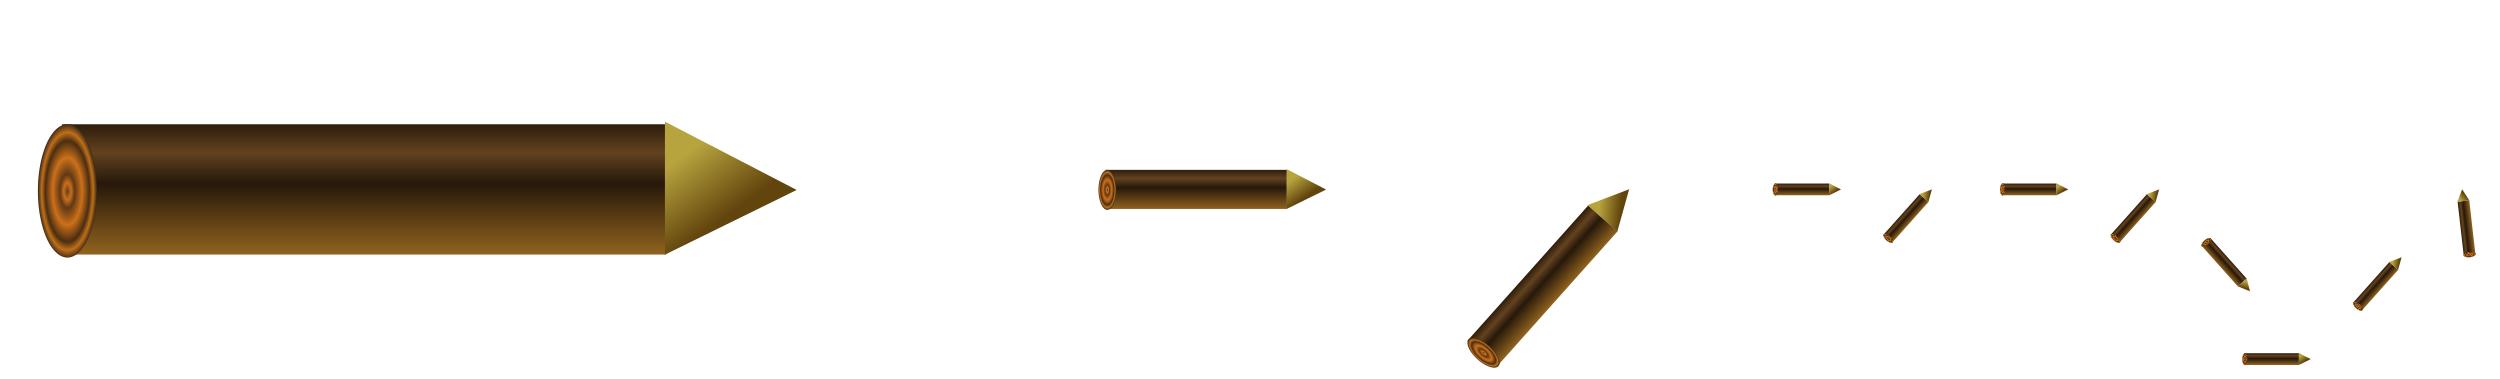 <?xml version="1.0" encoding="UTF-8" standalone="no"?>
<svg
   xmlns="http://www.w3.org/2000/svg" xmlns:xlink="http://www.w3.org/1999/xlink"  width='640' height='96.97'  viewBox="-0.05 -0.25 3.3 0.5">
   <defs>
    <linearGradient
       id="linearGradient5313">
      <stop
         id="stop5315"
         style="stop-color:#c5ab25;stop-opacity:1"
         offset="0" />
    </linearGradient>
    <linearGradient
       id="linearGradient5305">
      <stop
         id="stop5307"
         style="stop-color:#c5ab25;stop-opacity:1"
         offset="0" />
    </linearGradient>
    <linearGradient
       id="linearGradient3795">
      <stop
         id="stop3797"
         style="stop-color:#b7a43e;stop-opacity:1"
         offset="0" />
      <stop
         id="stop3799"
         style="stop-color:#62440d;stop-opacity:1"
         offset="1" />
    </linearGradient>
    <linearGradient
       id="linearGradient3781">
      <stop
         id="stop3783"
         style="stop-color:#33200e;stop-opacity:1"
         offset="0" />
      <stop
         id="stop3793"
         style="stop-color:#64421f;stop-opacity:1"
         offset="0.193" />
      <stop
         id="stop3791"
         style="stop-color:#26180a;stop-opacity:1"
         offset="0.432" />
      <stop
         id="stop3785"
         style="stop-color:#95661f;stop-opacity:1"
         offset="1" />
    </linearGradient>
    <linearGradient
       id="linearGradient3759">
      <stop
         id="stop3761"
         style="stop-color:#613e1e;stop-opacity:1"
         offset="0" />
      <stop
         id="stop3775"
         style="stop-color:#ca6e1a;stop-opacity:1"
         offset="0.125" />
      <stop
         id="stop3773"
         style="stop-color:#5f3915;stop-opacity:1"
         offset="0.25" />
      <stop
         id="stop3769"
         style="stop-color:#cc701a;stop-opacity:1"
         offset="0.5" />
      <stop
         id="stop3771"
         style="stop-color:#4b2e11;stop-opacity:1"
         offset="0.75" />
      <stop
         id="stop3777"
         style="stop-color:#bf6f19;stop-opacity:1"
         offset="0.875" />
      <stop
         id="stop3763"
         style="stop-color:#3e2b17;stop-opacity:1"
         offset="1" />
    </linearGradient>
    <radialGradient
       cx="0.07"
       cy="0.014"
       r="0.039"
       fx="0.07"
       fy="0.014"
       id="radialGradient3767"
       xlink:href="#linearGradient3759"
       gradientUnits="userSpaceOnUse"
       gradientTransform="matrix(1,0,0,2.25,0,-0.017)" />
    <linearGradient
       x1="0.465"
       y1="-0.074"
       x2="0.465"
       y2="0.098"
       id="linearGradient3787"
       xlink:href="#linearGradient3781"
       gradientUnits="userSpaceOnUse" />
    <linearGradient
       x1="0.912"
       y1="-0.018"
       x2="0.982"
       y2="0.029"
       id="linearGradient5321"
       xlink:href="#linearGradient3795"
       gradientUnits="userSpaceOnUse" />
     <g
     transform="translate(-0.004,-1051.37)"
     id="iter0">
    <rect
       width="0.84"
       height="0.172"
       x="0.059"
       y="-0.078"
       transform="matrix(0.949,0,0,1,-0.02,1051.362)"
       id="rect3779"
       style="fill:url(#linearGradient3787);fill-opacity:1;fill-rule:nonzero;stroke:none" />
    <path
       d="M 1.007,0.031 0.902,-0.082 0.902,0.138 z"
       transform="matrix(1.656,0,0,0.798,-0.662,1051.346)"
       id="path2987"
       style="fill:url(#linearGradient5321);fill-opacity:1;stroke:none" />
    <path
       d="m 0.109,0.014 a 0.039,0.088 0 1 1 -0.078,0 0.039,0.088 0 1 1 0.078,-1e-8 z"
       transform="translate(-0.027,1051.358)"
       id="path3757"
       style="fill:url(#radialGradient3767);fill-opacity:1;fill-rule:nonzero;stroke:none" />
  </g>
<linearGradient id="mycrosshatched" x1="0" y1="0" x2="0.08" y2="0.04" spreadMethod="repeat" gradientUnits="userSpaceOnUse">
      <stop style="stop-color:#ffffff;stop-opacity:0.95" offset="0" />
      <stop style="stop-color:#ffffff;stop-opacity:0.9" offset="0.1" />
      <stop style="stop-color:#ffffff;stop-opacity:0.55" offset="0.4" />
      <stop style="stop-color:#ffffff;stop-opacity:0.5" offset="0.5" />
      <stop style="stop-color:#ffffff;stop-opacity:0.55" offset="0.6" />
      <stop style="stop-color:#ffffff;stop-opacity:0.9" offset="0.9" />
      <stop style="stop-color:#ffffff;stop-opacity:0.95" offset="1" />
    </linearGradient>
<g id='iter1'>
<use xlink:href='#iter0' transform='matrix(0.3, 0.0, -0.0, 0.3, 0.0, 0.0)' />
<use xlink:href='#iter0' transform='matrix(0.3, 0.0, -0.0, 0.3, 0.3, 0.0)' />
<use xlink:href='#iter0' transform='matrix(0.2, 0.224, -0.224, 0.2, 0.6, 0.0)' />
<use xlink:href='#iter0' transform='matrix(0.2, -0.224, 0.224, 0.2, 0.8, 0.224)' />
</g>
<g id='iterexplain1'>
<use xlink:href='#iter0' x='0' y='0'/>
<rect x='0' y='-0.09' width='1' height='0.18' fill='url(#mycrosshatched)' stroke='none'/>
<use xlink:href='#iter1' x='0' y='0'/>
</g>
<g id='iter2'>
<use xlink:href='#iter1' transform='matrix(0.3, 0.0, -0.0, 0.3, 0.0, 0.0)' />
<use xlink:href='#iter1' transform='matrix(0.3, 0.0, -0.0, 0.3, 0.3, 0.0)' />
<use xlink:href='#iter1' transform='matrix(0.2, 0.224, -0.224, 0.2, 0.6, 0.0)' />
<use xlink:href='#iter1' transform='matrix(0.2, -0.224, 0.224, 0.2, 0.8, 0.224)' />
</g>
<g id='iterexplain2'>
<use xlink:href='#iterexplain1' transform='matrix(0.3, 0.0, -0.0, 0.3, 0.0, 0.0)' />
<use xlink:href='#iterexplain1' transform='matrix(0.3, 0.0, -0.0, 0.3, 0.3, 0.0)' />
<use xlink:href='#iterexplain1' transform='matrix(0.2, 0.224, -0.224, 0.2, 0.6, 0.0)' />
<use xlink:href='#iterexplain1' transform='matrix(0.2, -0.224, 0.224, 0.2, 0.8, 0.224)' />
</g>
<g id='iter3'>
<use xlink:href='#iter2' transform='matrix(0.3, 0.0, -0.0, 0.3, 0.0, 0.0)' />
<use xlink:href='#iter2' transform='matrix(0.3, 0.0, -0.0, 0.3, 0.3, 0.0)' />
<use xlink:href='#iter2' transform='matrix(0.2, 0.224, -0.224, 0.2, 0.6, 0.0)' />
<use xlink:href='#iter2' transform='matrix(0.2, -0.224, 0.224, 0.2, 0.8, 0.224)' />
</g>
<g id='iterexplain3'>
<use xlink:href='#iterexplain2' transform='matrix(0.3, 0.0, -0.0, 0.3, 0.0, 0.0)' />
<use xlink:href='#iterexplain2' transform='matrix(0.3, 0.0, -0.0, 0.3, 0.3, 0.0)' />
<use xlink:href='#iterexplain2' transform='matrix(0.2, 0.224, -0.224, 0.2, 0.6, 0.0)' />
<use xlink:href='#iterexplain2' transform='matrix(0.2, -0.224, 0.224, 0.2, 0.8, 0.224)' />
</g>
 </defs>
<use xlink:href='#iter0' x='0.0' y='0' />
<use xlink:href='#iter1' x='1.1' y='0' />
<use xlink:href='#iter2' x='2.2' y='0' />
</svg>
